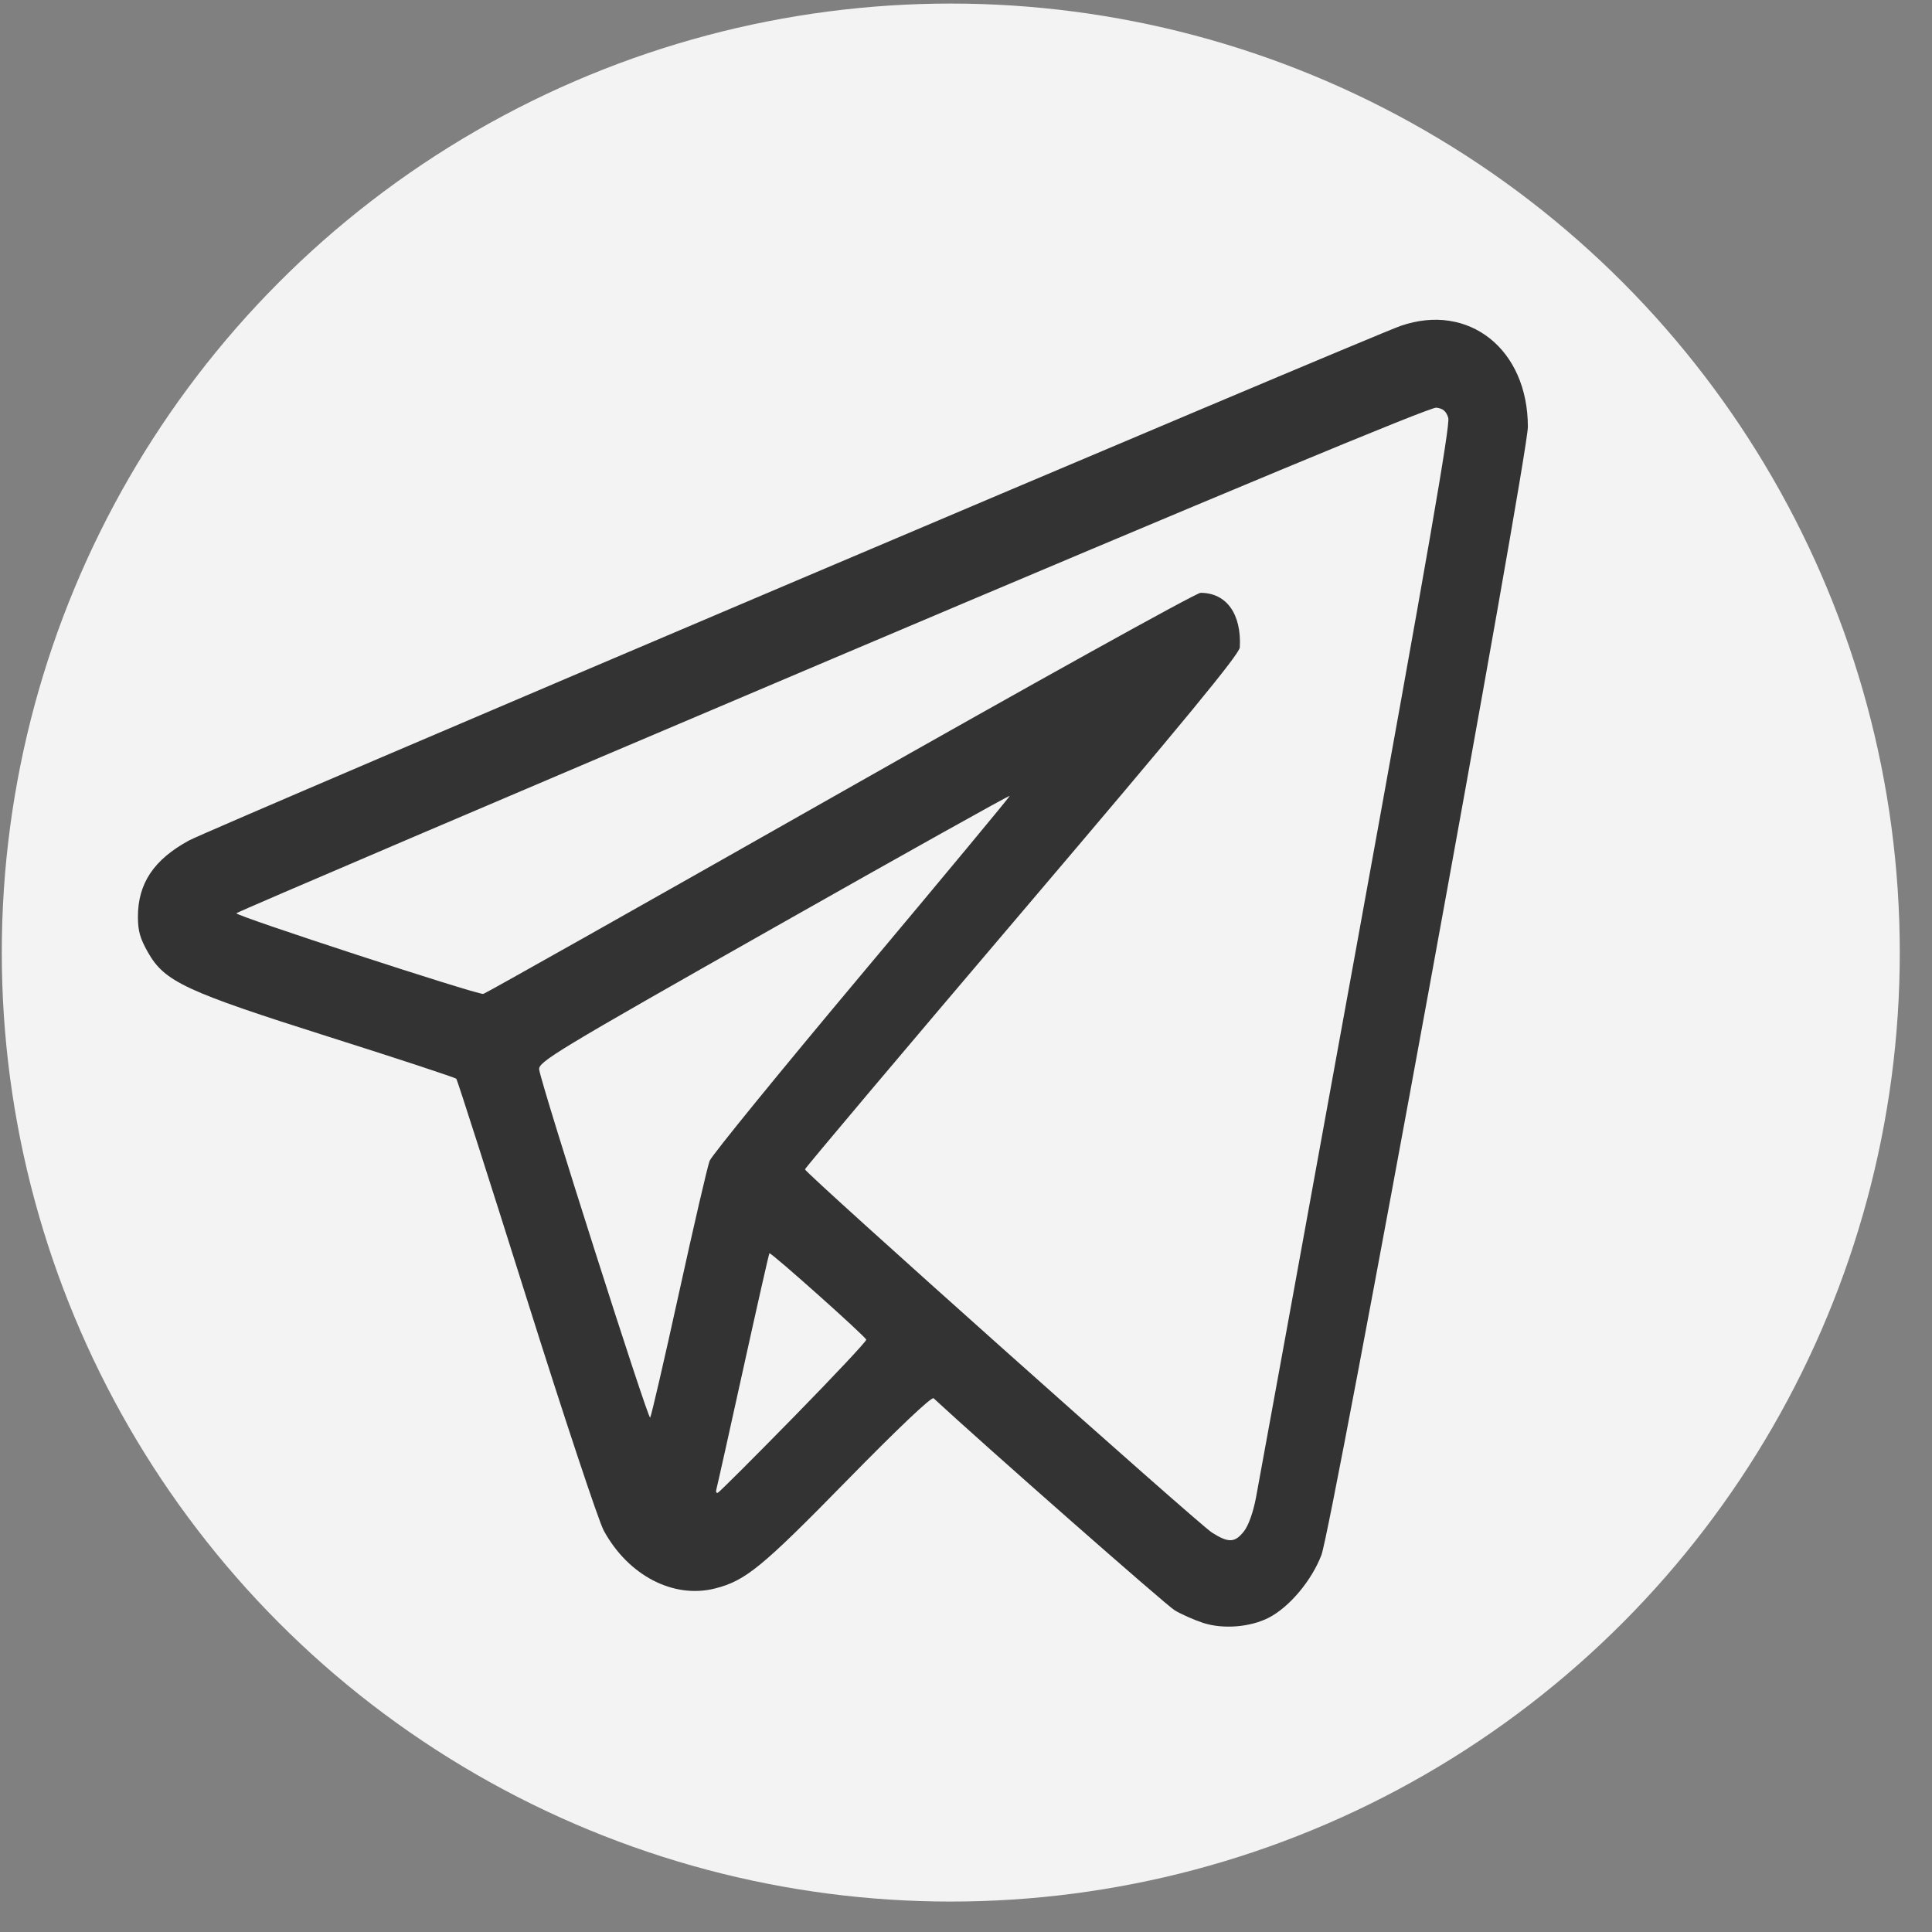 <?xml version="1.0" encoding="UTF-8" standalone="no"?>
<svg
   width="682"
   height="682"
   viewBox="0 0 682 682"
   fill="none"
   version="1.1"
   id="svg19"
   sodipodi:docname="telegram_black.svg"
   inkscape:version="1.2 (dc2aedaf03, 2022-05-15)"
   xmlns:inkscape="http://www.inkscape.org/namespaces/inkscape"
   xmlns:sodipodi="http://sodipodi.sourceforge.net/DTD/sodipodi-0.dtd"
   xmlns="http://www.w3.org/2000/svg"
   xmlns:svg="http://www.w3.org/2000/svg">
  <rect x="0" y="0" width="682" height="682" fill="#808080" stroke="none"/>
  <defs
     id="defs23" />
  <sodipodi:namedview
     id="namedview21"
     pagecolor="#505050"
     bordercolor="#eeeeee"
     borderopacity="1"
     inkscape:showpageshadow="0"
     inkscape:pageopacity="0"
     inkscape:pagecheckerboard="0"
     inkscape:deskcolor="#505050"
     showgrid="false"
     inkscape:zoom="0.59677421"
     inkscape:cx="482.59458"
     inkscape:cy="490.97296"
     inkscape:window-width="1920"
     inkscape:window-height="1017"
     inkscape:window-x="-8"
     inkscape:window-y="-8"
     inkscape:window-maximized="1"
     inkscape:current-layer="svg19" />
  <circle
     style="opacity:0.9;fill:#ffffff;stroke-width:8.017"
     id="path427"
     cx="335.628"
     cy="336.257"
     r="335" />
  <path
     style="fill:#333333;stroke-width:1.187"
     d="m 424.618,572.858 c -3.162,-1.043 -7.635,-3.026 -9.939,-4.407 -3.02,-1.81 -67.422,-58.451 -85.117,-74.859 -0.695,-0.645 -12.665,10.71 -30.617,29.042 -30.076,30.713 -35.792,35.39 -46.573,38.107 -14.683,3.7 -30.6,-4.586 -39.244,-20.432 -1.829,-3.353 -14.093,-40.297 -27.352,-82.401 -13.22,-41.978 -24.33,-76.668 -24.689,-77.09 -0.358,-0.421 -20.497,-7.053 -44.752,-14.738 -50.924,-16.133 -58.208,-19.528 -64.088,-29.867 -2.813,-4.947 -3.559,-7.587 -3.559,-12.599 0,-11.79 5.64,-20.2 18.071,-26.945 C 74.168,292.648 483.382,118.855 494.437,115.034 c 24.052,-8.314 44.903,8.24 44.903,35.649 0,10.422 -69.212,388.642 -72.874,398.23 -3.438,9.002 -11.242,18.318 -18.51,22.095 -6.571,3.416 -16.261,4.184 -23.339,1.85 z m 14.495,-32.294 c 1.594,-2.022 3.257,-6.675 4.254,-11.904 0.9,-4.722 16.757,-91.682 35.237,-193.244 25.438,-139.804 33.366,-185.445 32.637,-187.898 -0.694,-2.334 -1.876,-3.343 -4.229,-3.611 -2.16,-0.245 -74.265,29.738 -212.998,88.571 -115.353,48.918 -210.111,89.374 -210.574,89.903 -0.695,0.794 84.325,28.578 87.163,28.485 0.492,-0.016 57.031,-31.882 125.641,-70.813 68.61,-38.931 126.009,-70.783 127.553,-70.783 9.135,0 14.493,7.448 13.86,19.265 -0.121,2.371 -19.635,26.067 -76.835,93.326 -42.166,49.582 -76.665,90.496 -76.665,90.92 0,1.267 138.703,125.061 143.646,128.205 5.868,3.733 8.098,3.649 11.311,-0.423 z M 280.245,500.143 c 14.204,-14.501 25.7,-26.756 25.547,-27.233 -0.407,-1.265 -33.77,-31.03 -34.189,-30.501 -0.195,0.246 -4.369,18.689 -9.277,40.986 -4.908,22.297 -9.15,41.312 -9.427,42.256 -0.277,0.944 -0.05,1.523 0.509,1.287 0.557,-0.236 12.634,-12.294 26.838,-26.795 z m -40.551,-43.774 c 5.204,-23.712 10.067,-44.679 10.807,-46.591 0.74,-1.913 24.879,-31.541 53.642,-65.84 28.763,-34.299 52.296,-62.645 52.296,-62.992 0,-0.346 -37.472,20.595 -83.271,46.535 -77.111,43.676 -83.239,47.381 -82.835,50.092 0.872,5.857 38.47,123.761 39.174,122.849 0.399,-0.516 4.982,-20.34 10.186,-44.053 z"
     id="path256" />
</svg>
